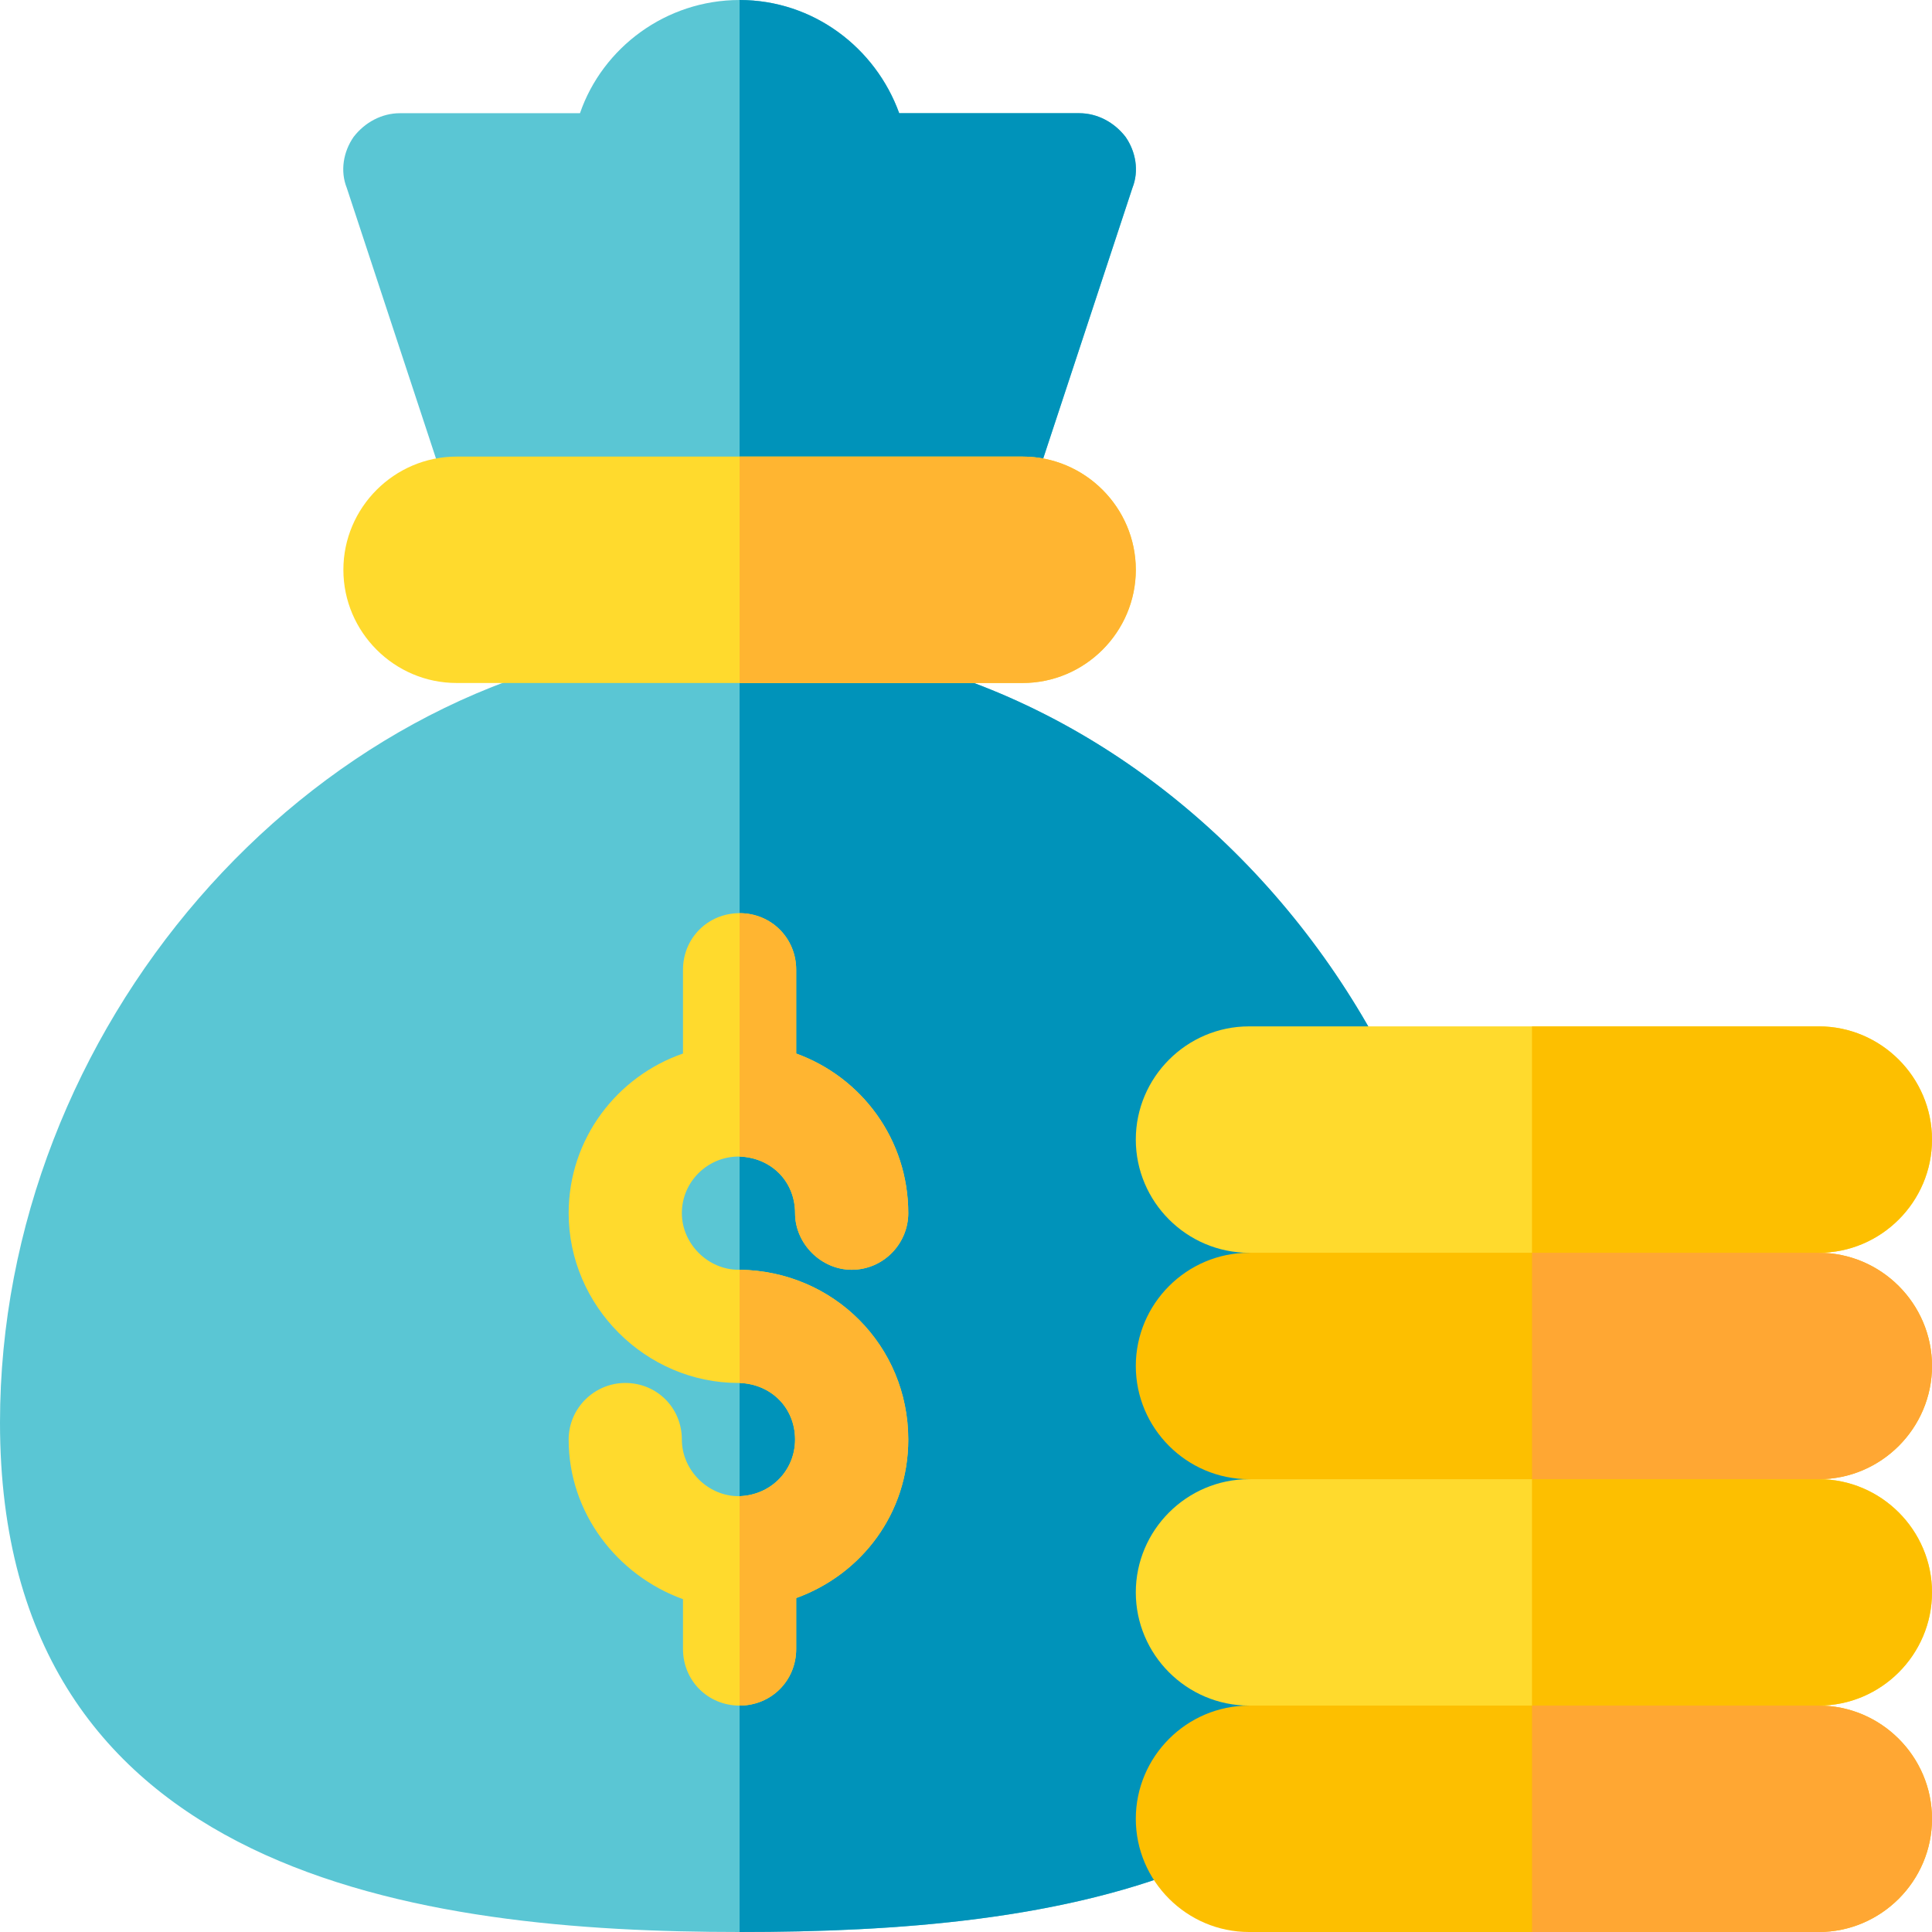 <?xml version="1.0" encoding="utf-8"?>
<!-- Generator: Adobe Illustrator 23.0.6, SVG Export Plug-In . SVG Version: 6.00 Build 0)  -->
<svg version="1.1" id="Layer_1" xmlns="http://www.w3.org/2000/svg" xmlns:xlink="http://www.w3.org/1999/xlink" x="0px" y="0px"
	 viewBox="0 0 512 512" style="enable-background:new 0 0 512 512;" xml:space="preserve">
<style type="text/css">
	.st0{fill:#5AC6D4;}
	.st1{fill:#0093BA;}
	.st2{fill:#FFDA2D;}
	.st3{fill:#FDBF00;}
	.st4{fill:#FFA733;}
	.st5{fill:#FFB531;}
</style>
<path class="st0" d="M196,169.6c-5.1,0-10.5,0-15.9,0.6h-0.9C80.8,179.5,0,272.9,0,377c0,120.9,112.3,135,196,135
	c83.1,0,180-12.6,193.5-111.9C403.6,283.7,311.2,169.6,196,169.6z"/>
<path class="st1" d="M389.5,400.1C376,499.4,279.1,512,196,512V169.6C311.2,169.6,403.6,283.7,389.5,400.1z"/>
<path class="st0" d="M300.1,49.8l-30,91H121.9l-30-91c-1.8-4.5-0.9-9.6,1.8-13.5c3-3.9,7.5-6.3,12.3-6.3h47.7
	c6-17.4,22.8-30,42.3-30s36,12.6,42.3,30H286c4.8,0,9.3,2.4,12.3,6.3C301,40.2,301.9,45.3,300.1,49.8z"/>
<path class="st1" d="M300.1,49.8l-30,91H196V0c19.5,0,36,12.6,42.3,30H286c4.8,0,9.3,2.4,12.3,6.3C301,40.2,301.9,45.3,300.1,49.8z"
	/>
<path class="st2" d="M240.7,381.5c0,19.5-12.3,35.7-29.7,42V437c0,8.4-6.6,15-15,15s-15-6.6-15-15v-13.2
	c-17.4-6.3-30.3-22.8-30.3-42.3c0-8.4,6.9-15,15-15c8.4,0,15,6.6,15,15c0,8.1,6.9,15,15,15h0.3c8.4-0.3,14.7-6.9,14.7-15
	c0-8.4-6.3-14.7-14.7-15h-0.3c-24.6,0-45-20.4-45-45c0-19.8,12.9-36.3,30.3-42.3V257c0-8.4,6.6-15,15-15s15,6.6,15,15v22.2
	c17.4,6.3,29.7,22.8,29.7,42.3c0,8.1-6.6,15-15,15c-8.1,0-15-6.9-15-15c0-8.4-6.3-14.7-14.7-15h-0.3c-8.1,0-15,6.6-15,15
	c0,8.1,6.9,15,15,15h0.3C220.9,336.8,240.7,356.6,240.7,381.5z"/>
<path class="st2" d="M512,302c0,16.5-13.5,30-30,30l-76,30l-75-30c-16.5,0-30-13.5-30-30s13.5-30,30-30h151
	C498.5,272,512,285.5,512,302z"/>
<path class="st3" d="M512,302c0,16.5-13.5,30-30,30l-76,30v-90h76C498.5,272,512,285.5,512,302z"/>
<path class="st3" d="M512,362c0,16.5-13.5,30-30,30l-76,30l-75-30c-16.5,0-30-13.5-30-30s13.5-30,30-30h151
	C498.5,332,512,345.5,512,362z"/>
<path class="st4" d="M512,362c0,16.5-13.5,30-30,30l-76,30v-90h76C498.5,332,512,345.5,512,362z"/>
<path class="st2" d="M512,422c0,16.5-13.5,30-30,30l-76,30l-75-30c-16.5,0-30-13.5-30-30s13.5-30,30-30h151
	C498.5,392,512,405.5,512,422z"/>
<path class="st3" d="M512,422c0,16.5-13.5,30-30,30l-76,30v-90h76C498.5,392,512,405.5,512,422z"/>
<path class="st3" d="M512,482c0,16.5-13.5,30-30,30H331c-16.5,0-30-13.5-30-30s13.5-30,30-30h151C498.5,452,512,465.5,512,482z"/>
<path class="st4" d="M512,482c0,16.5-13.5,30-30,30h-76v-60h76C498.5,452,512,465.5,512,482z"/>
<path class="st2" d="M301,151c0,16.5-13.5,30-30,30H121c-16.5,0-30-13.5-30-30s13.5-30,30-30h150C287.5,121,301,134.5,301,151z"/>
<g>
	<path class="st5" d="M240.7,381.5c0,19.5-12.3,35.7-29.7,42V437c0,8.4-6.6,15-15,15v-55.5c8.4-0.3,14.7-6.9,14.7-15
		c0-8.4-6.3-14.7-14.7-15v-30C220.9,336.8,240.7,356.6,240.7,381.5z"/>
	<path class="st5" d="M240.7,321.5c0,8.1-6.6,15-15,15c-8.1,0-15-6.9-15-15c0-8.4-6.3-14.7-14.7-15V242c8.4,0,15,6.6,15,15v22.2
		C228.4,285.5,240.7,302,240.7,321.5z"/>
	<path class="st5" d="M301,151c0,16.5-13.5,30-30,30h-75v-60h75C287.5,121,301,134.5,301,151z"/>
</g>
</svg>
